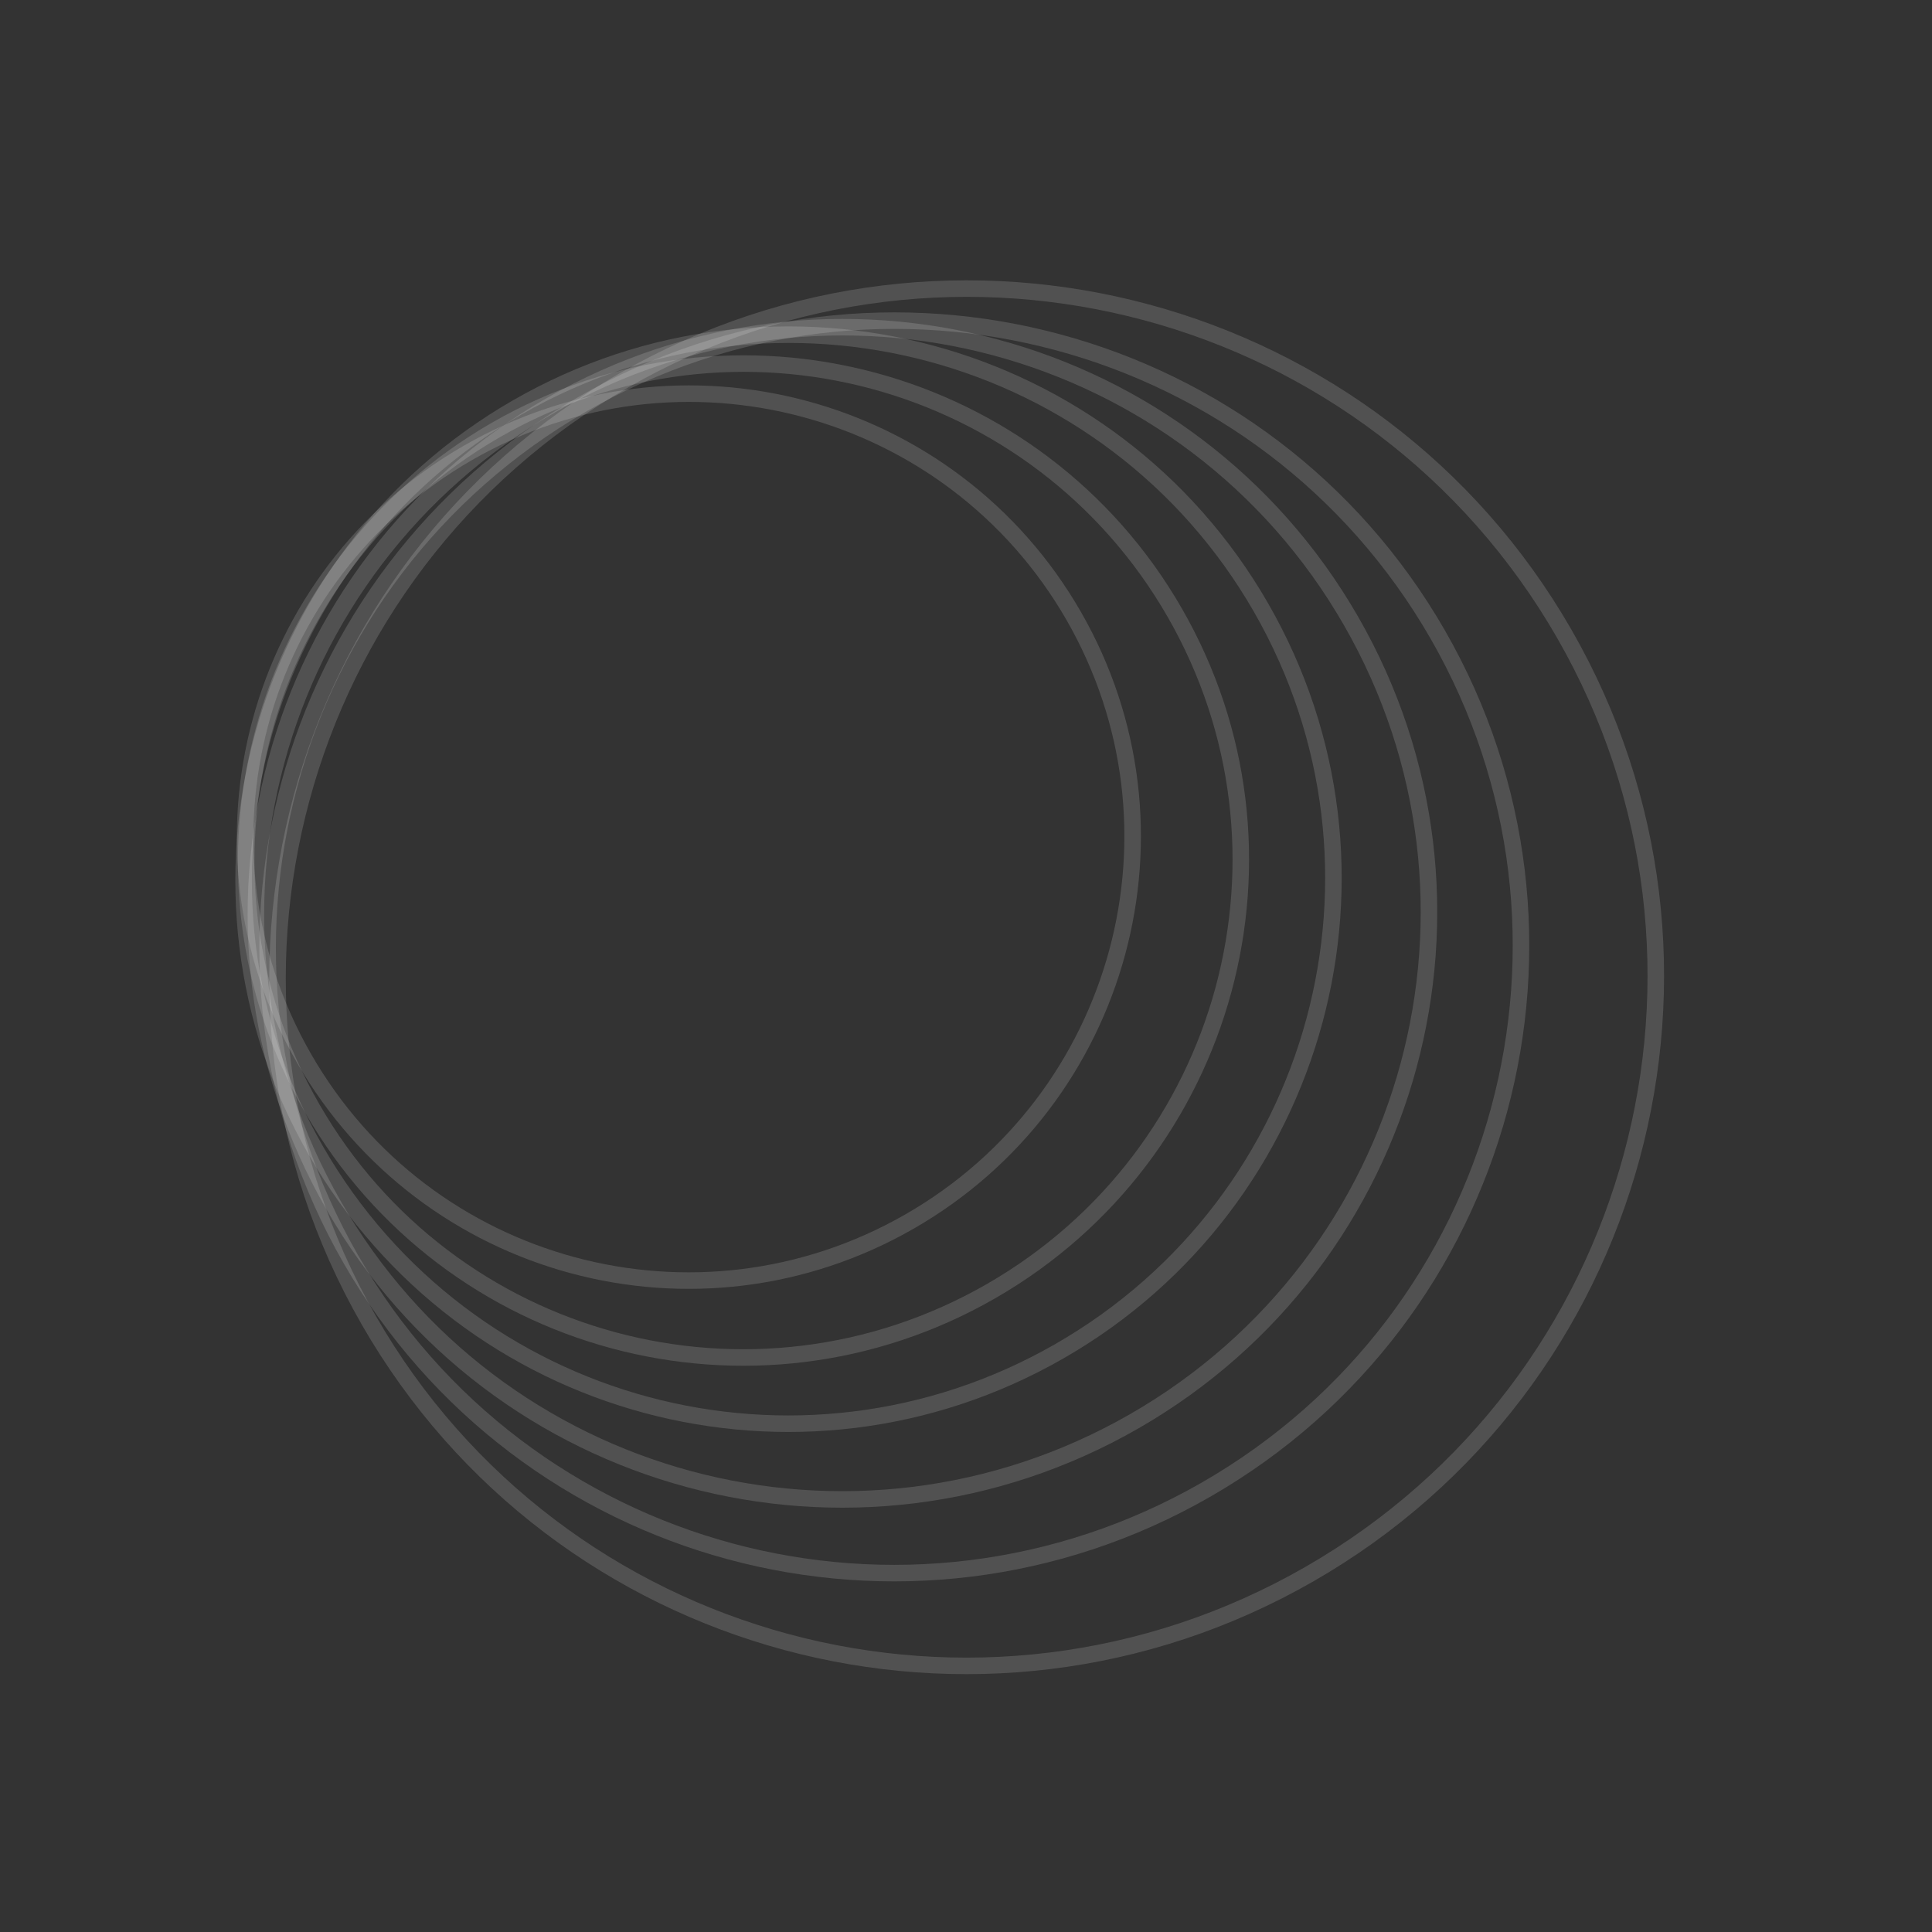 <svg width="117" height="117" viewBox="0 0 117 117" fill="none" xmlns="http://www.w3.org/2000/svg">
<rect x="0" y="0" width="117" height="117" fill="#333333" stroke="none"/>
<path d="M18.411 64.09C11.024 51.237 15.47 34.821 28.342 27.423C41.214 20.025 57.636 24.449 65.023 37.301C72.409 50.154 67.964 66.57 55.091 73.968C42.219 81.366 25.797 76.942 18.411 64.09Z" stroke="white" stroke-opacity="0.15"/>
<path d="M18.908 67.123C10.63 52.72 15.612 34.324 30.037 26.034C44.461 17.744 62.865 22.701 71.142 37.104C79.42 51.507 74.438 69.903 60.013 78.193C45.588 86.483 27.185 81.526 18.908 67.123Z" stroke="white" stroke-opacity="0.15"/>
<path d="M19.135 69.689C10.066 53.908 15.524 33.751 31.329 24.668C47.134 15.585 67.298 21.016 76.368 36.797C85.437 52.578 79.979 72.735 64.174 81.818C48.369 90.902 28.205 85.47 19.135 69.689Z" stroke="white" stroke-opacity="0.15"/>
<path d="M20.214 73.012C10.451 56.025 16.327 34.328 33.34 24.551C50.352 14.774 72.057 20.62 81.819 37.607C91.582 54.594 85.706 76.291 68.694 86.068C51.681 95.845 29.977 89.999 20.214 73.012Z" stroke="white" stroke-opacity="0.15"/>
<path d="M21.247 76.256C10.816 58.106 17.094 34.924 35.271 24.478C53.448 14.031 76.639 20.278 87.069 38.427C97.5 56.577 91.222 79.759 73.045 90.206C54.868 100.652 31.678 94.406 21.247 76.256Z" stroke="white" stroke-opacity="0.15"/>
<path d="M22.349 79.98C10.878 60.021 17.782 34.529 37.77 23.042C57.758 11.554 83.26 18.423 94.731 38.382C106.201 58.34 99.297 83.833 79.309 95.32C59.321 106.807 33.819 99.939 22.349 79.98Z" stroke="white" stroke-opacity="0.15"/>
</svg>
